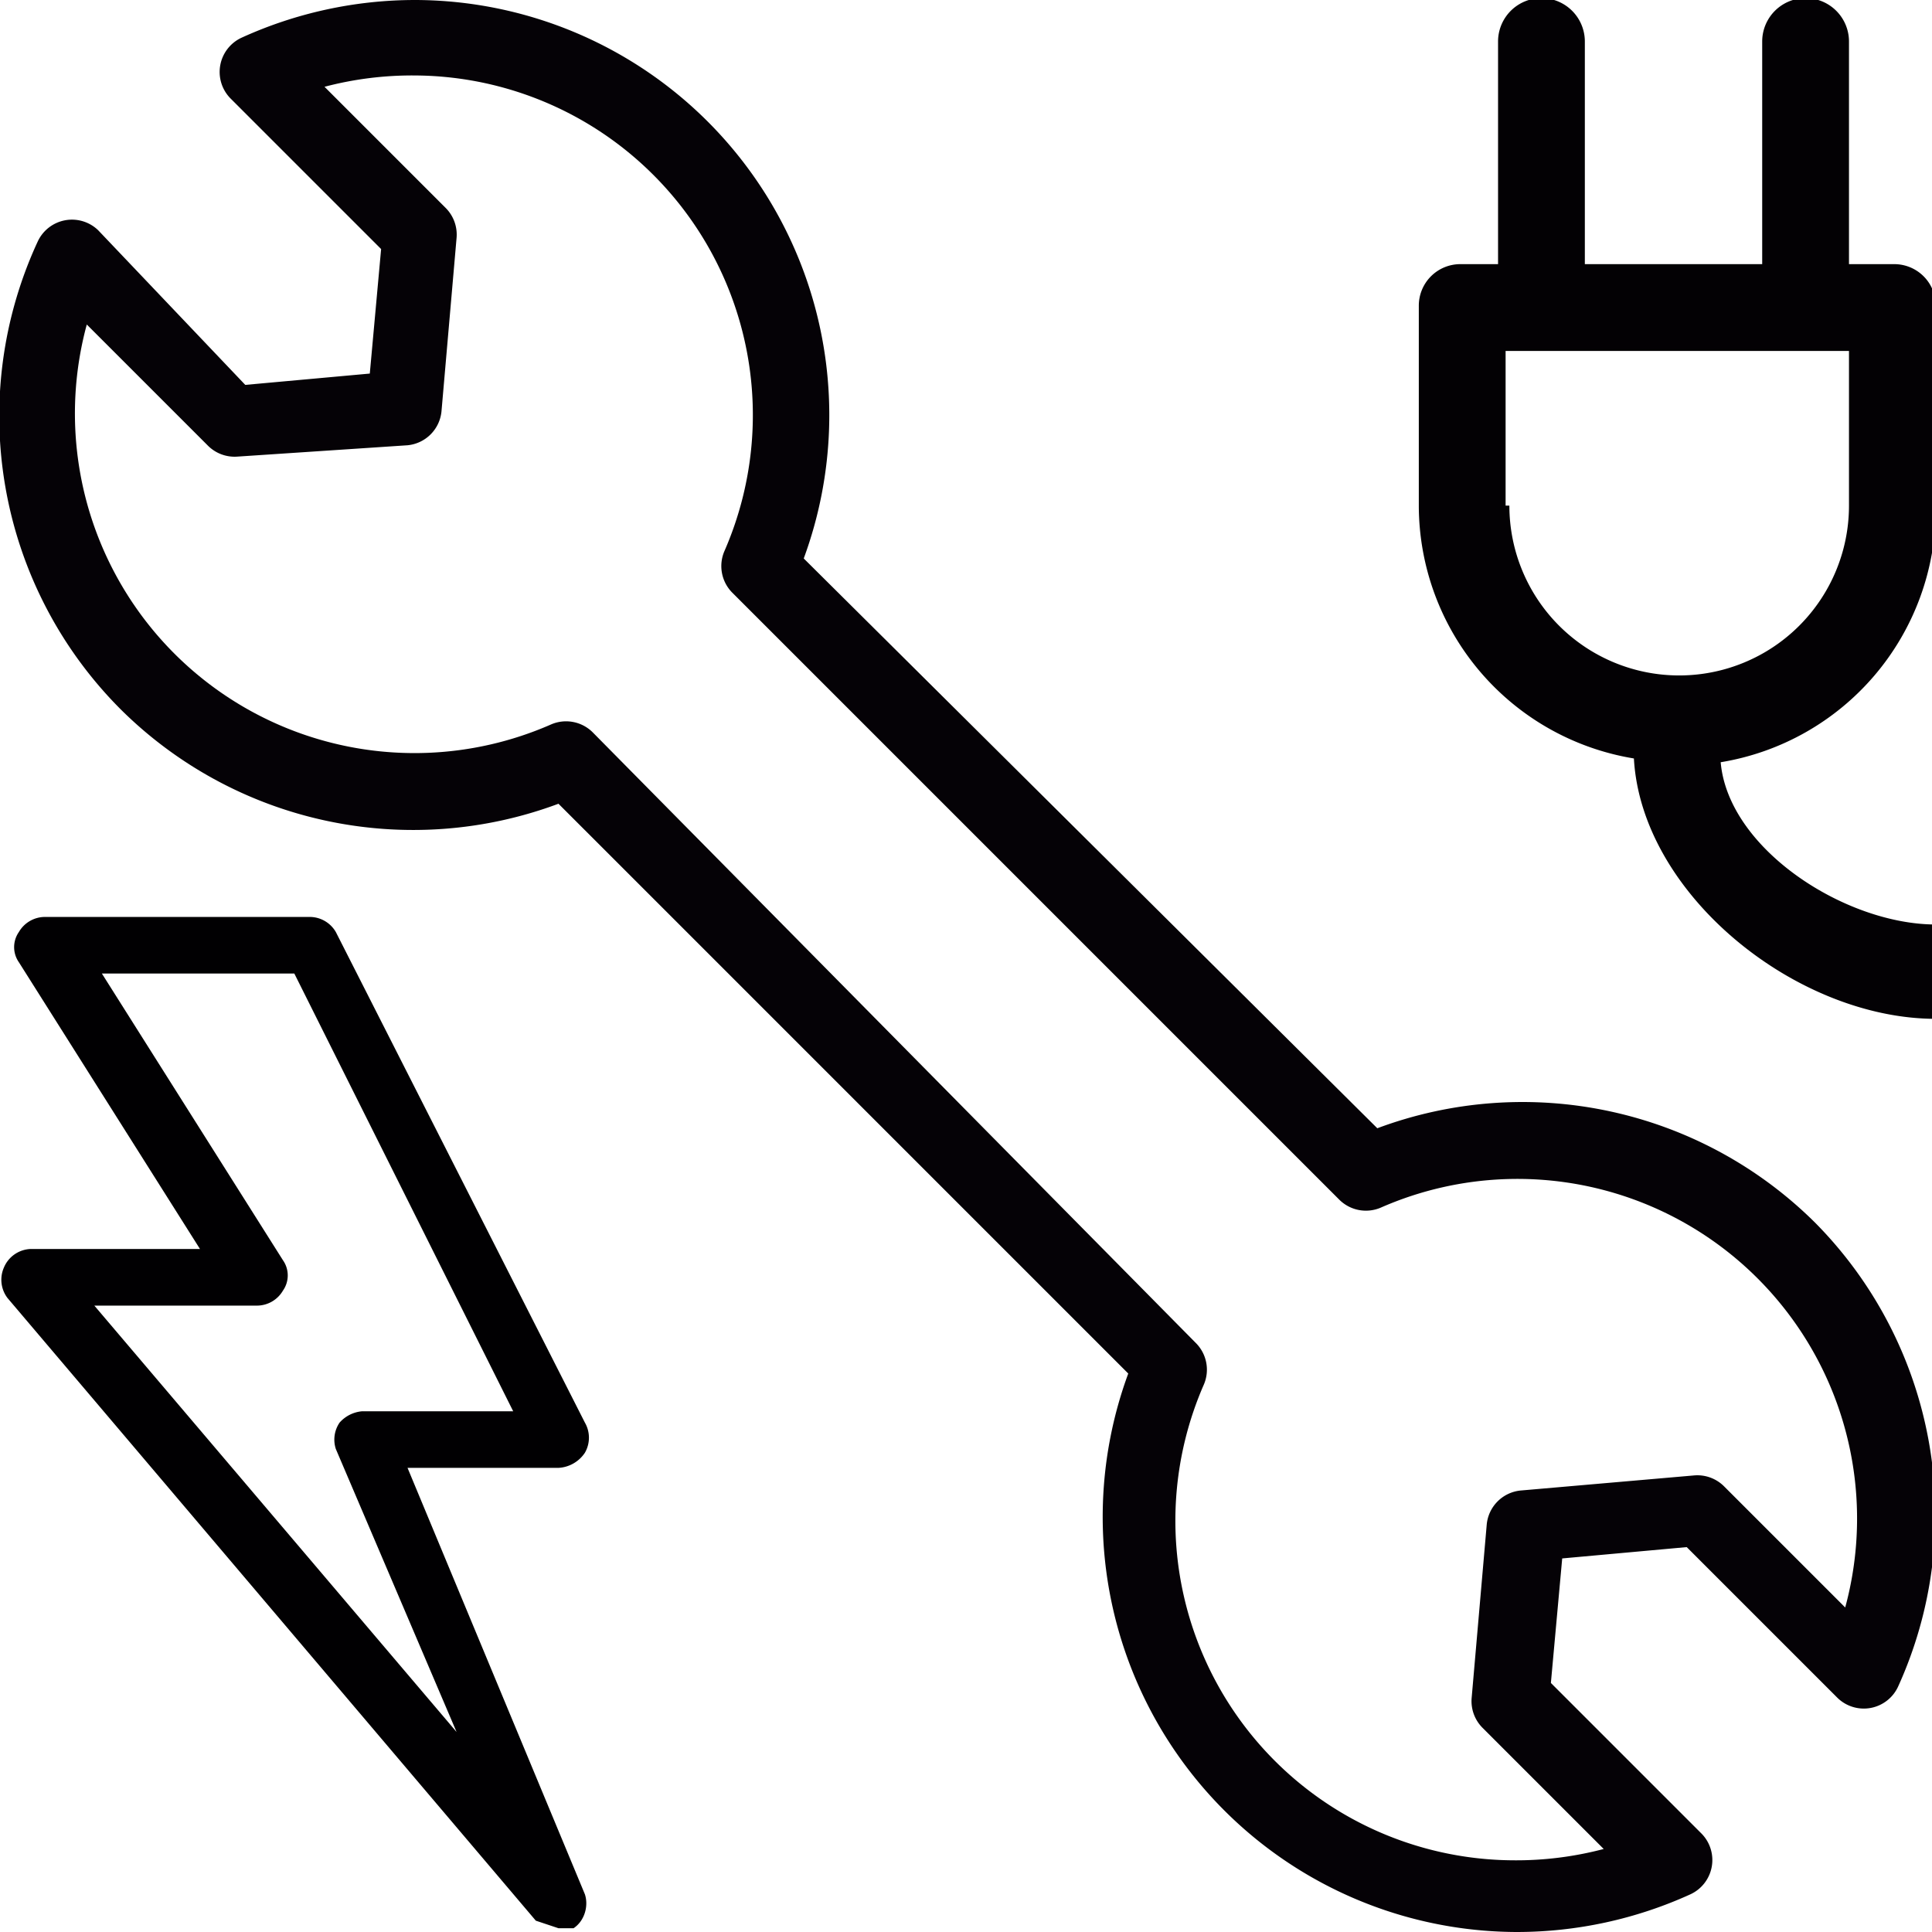 <svg id="Capa_1" data-name="Capa 1" xmlns="http://www.w3.org/2000/svg" viewBox="0 0 512 512"><title>electrical</title><path d="M32,188a110,110,0,0,0,116,25L299,364A110,110,0,0,0,402,512h0a111,111,0,0,0,46-10,10,10,0,0,0,3-16l-40-40,3-33,33-3,40,40a10,10,0,0,0,16-3,110,110,0,0,0-22-123,110,110,0,0,0-116-25L213,148A110,110,0,0,0,110,0h0A111,111,0,0,0,64,10a10,10,0,0,0-3,16l40,40L98,99l-33,3L26,61a10,10,0,0,0-16,3A110,110,0,0,0,32,188Zm76-70a10,10,0,0,0,9-9l4-46a10,10,0,0,0-3-8L86,23a91,91,0,0,1,24-3,90,90,0,0,1,82,126,10,10,0,0,0,2,11L355,318a10,10,0,0,0,11,2A90,90,0,0,1,489,426l-32-32a10,10,0,0,0-8-3l-46,4a10,10,0,0,0-9,9l-4,46a10,10,0,0,0,3,8l32,32a91,91,0,0,1-24,3,90,90,0,0,1-82-126,10,10,0,0,0-2-11L157,194a10,10,0,0,0-11-2A90,90,0,0,1,23,86l32,32a10,10,0,0,0,8,3" fill="#050206"/><path d="M108,389h40a9,9,0,0,0,7-4,8,8,0,0,0,0-8L89,247h0a8,8,0,0,0-7-4H12a8,8,0,0,0-7,4,7,7,0,0,0,0,8l48,76H8a8,8,0,0,0-7,5,8,8,0,0,0,1,8H2L142,509h0l6,2h4c3-2,4-6,3-9ZM25,346H68a8,8,0,0,0,7-4,7,7,0,0,0,0-8L27,258H78l58,116H96a9,9,0,0,0-6,3h0a8,8,0,0,0-1,7l32,75Z" fill="#010002"/><path d="M387,70a11,11,0,0,0-11,11v53a68,68,0,0,0,57,67c2,36,43,69,80,69V245c-24,0-55-20-57-43a68,68,0,0,0,57-67V81a11,11,0,0,0-11-11H490V11a11,11,0,1,0-23,0V70H420V11a11,11,0,1,0-23,0V70H387Zm12,64V93h91v41a45,45,0,0,1-45,45h0a45,45,0,0,1-45-45h0Z" fill="#030104"/></svg>